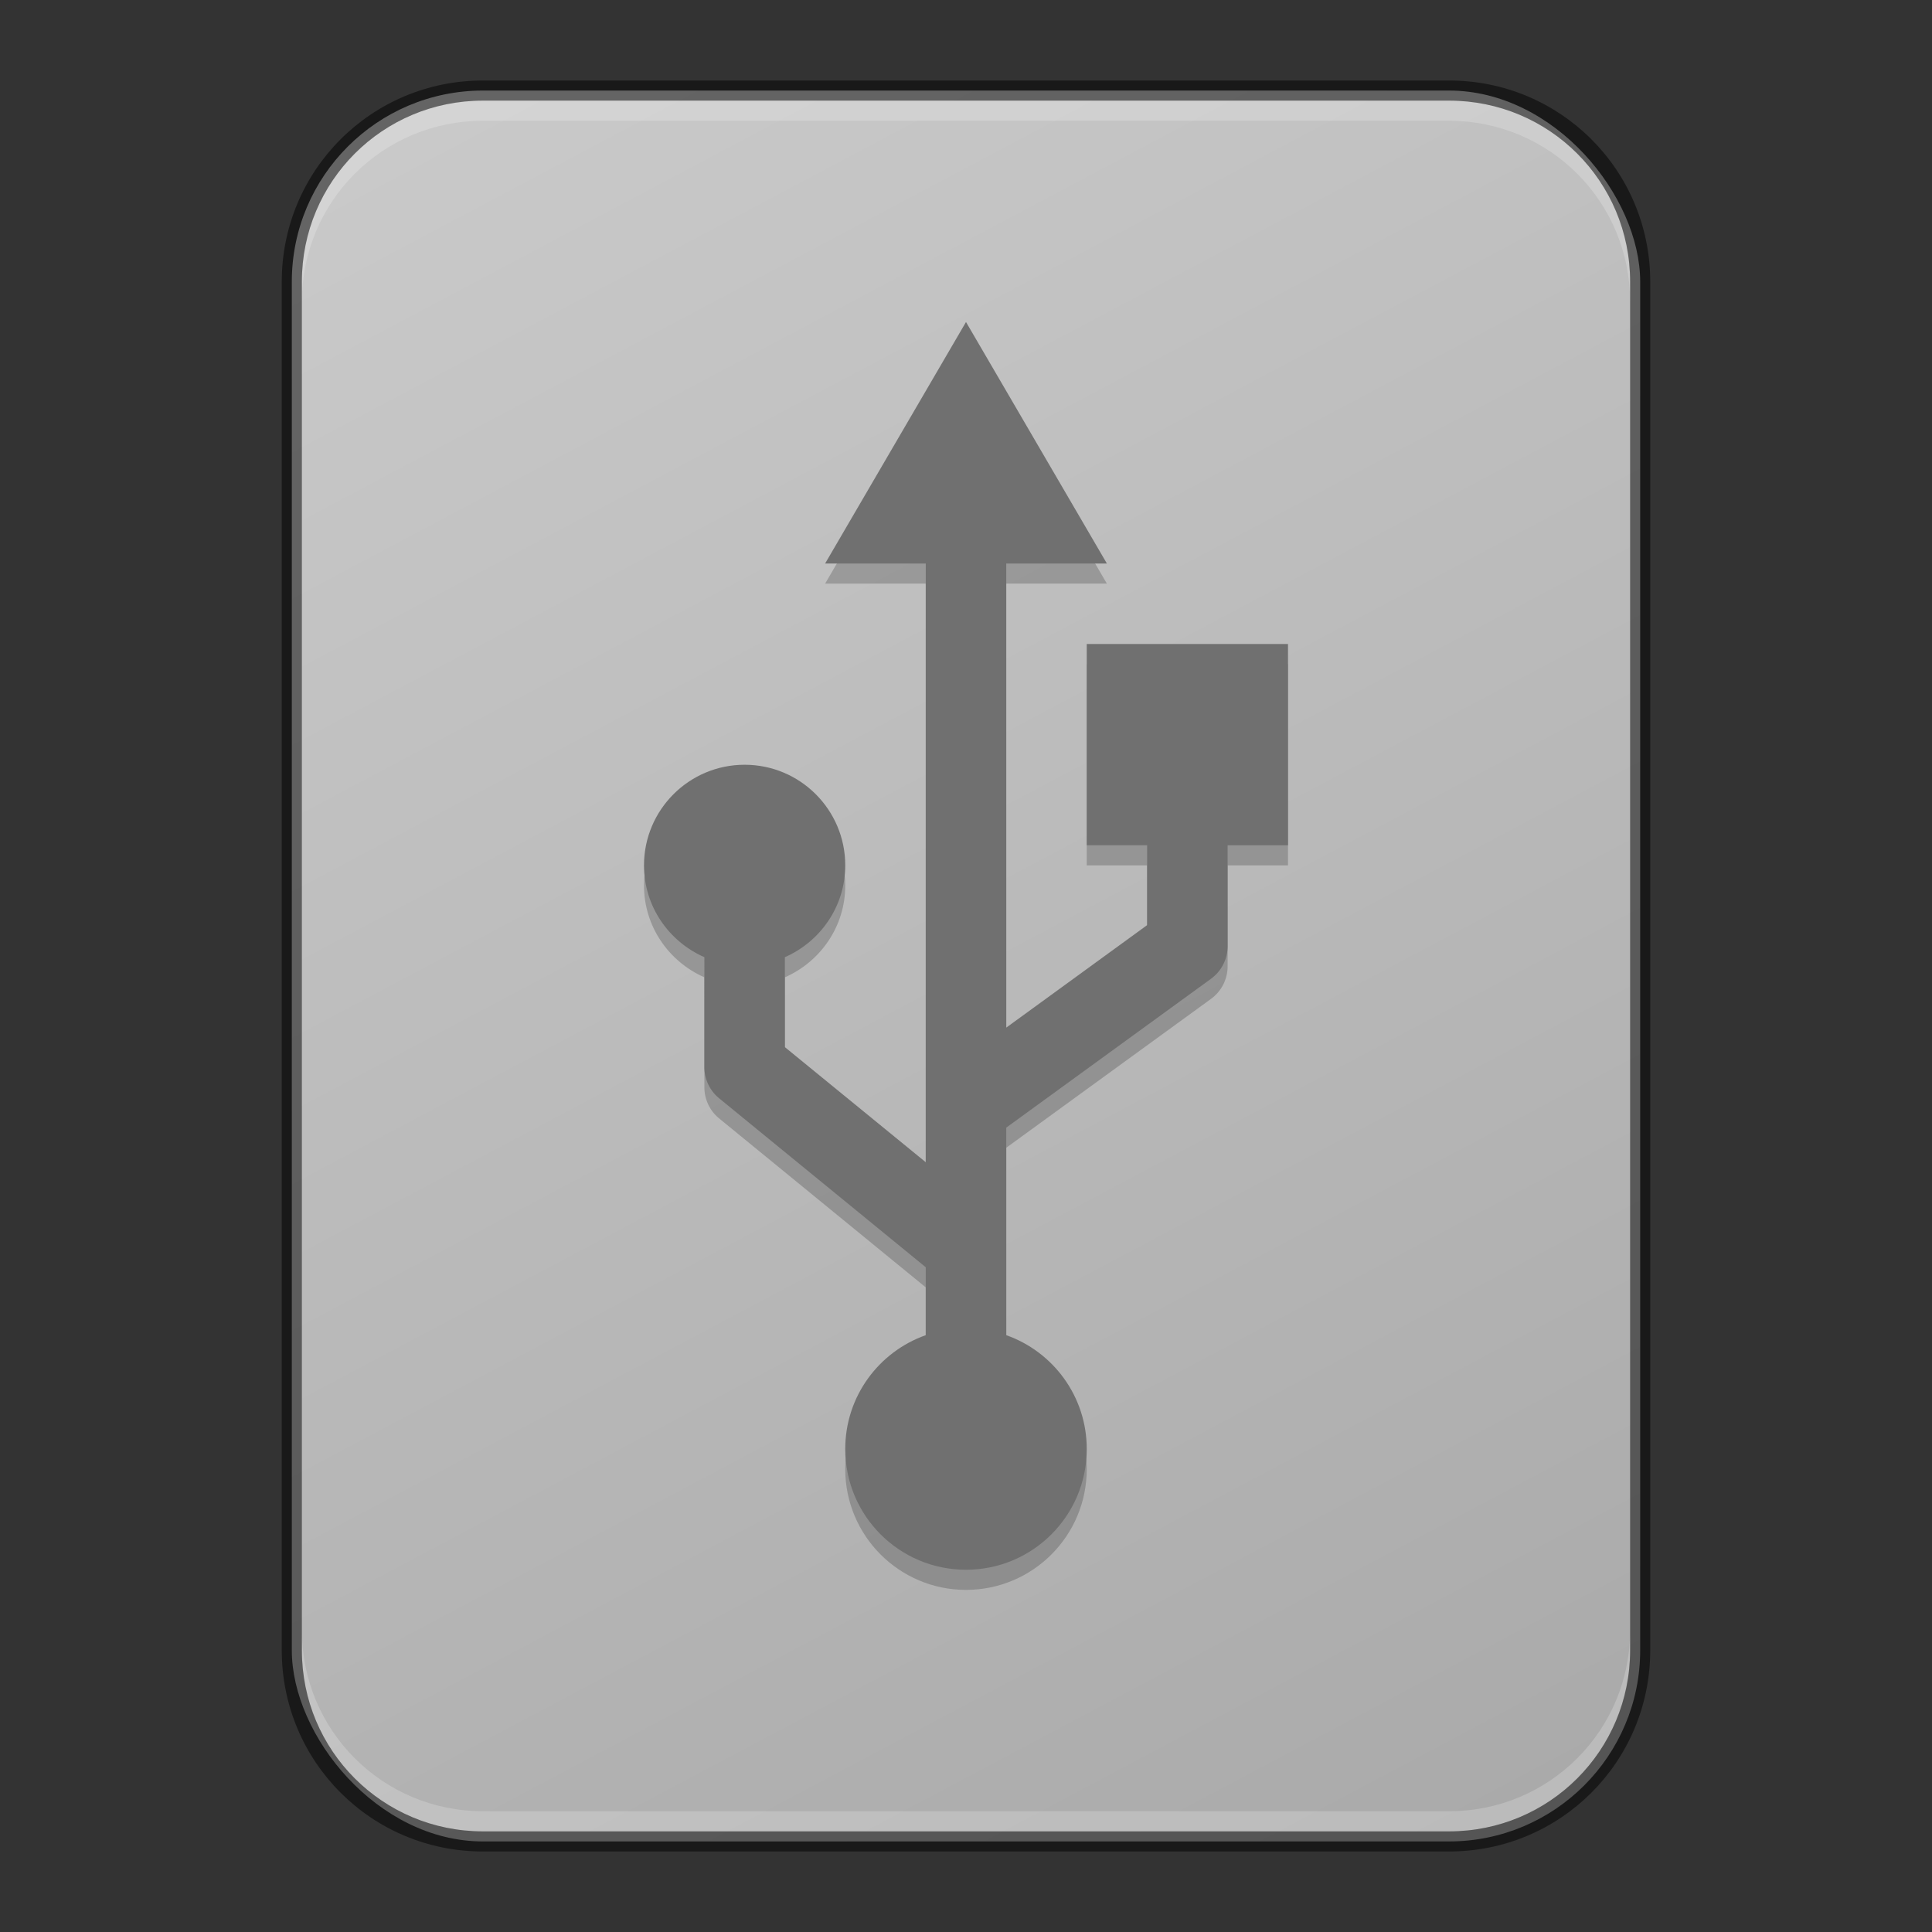 <?xml version="1.0" encoding="UTF-8" standalone="no"?>
<!-- Created with Inkscape (http://www.inkscape.org/) -->

<svg
   width="96"
   height="96"
   viewBox="0 0 96 96"
   version="1.1"
   id="svg2612"
   inkscape:version="1.3.2 (091e20ef0f, 2023-11-25, custom)"
   sodipodi:docname="drive-harddisk-usb.svg"
   xmlns:inkscape="http://www.inkscape.org/namespaces/inkscape"
   xmlns:sodipodi="http://sodipodi.sourceforge.net/DTD/sodipodi-0.dtd"
   xmlns:xlink="http://www.w3.org/1999/xlink"
   xmlns="http://www.w3.org/2000/svg"
   xmlns:svg="http://www.w3.org/2000/svg">
  <rect x="0" y="0" width="96" height="96" fill="#333333" stroke="none"/>
  <sodipodi:namedview
     id="namedview2614"
     pagecolor="#ffffff"
     bordercolor="#000000"
     borderopacity="0.25"
     inkscape:showpageshadow="2"
     inkscape:pageopacity="0.0"
     inkscape:pagecheckerboard="0"
     inkscape:deskcolor="#d1d1d1"
     inkscape:document-units="px"
     showgrid="false"
     showguides="false"
     inkscape:zoom="8.4166667"
     inkscape:cx="47.940594"
     inkscape:cy="48"
     inkscape:window-width="1920"
     inkscape:window-height="1011"
     inkscape:window-x="0"
     inkscape:window-y="0"
     inkscape:window-maximized="1"
     inkscape:current-layer="svg2612" />
  <defs
     id="defs2609">
    <linearGradient
       inkscape:collect="always"
       id="linearGradient1082">
      <stop
         style="stop-color:#aaaaaa;stop-opacity:1;"
         offset="0"
         id="stop1078" />
      <stop
         style="stop-color:#c9c9c9;stop-opacity:1;"
         offset="1"
         id="stop1080" />
    </linearGradient>
    <linearGradient
       inkscape:collect="always"
       xlink:href="#linearGradient1082"
       id="linearGradient4030"
       x1="17.359"
       y1="22.59"
       x2="6.099"
       y2="1.379"
       gradientUnits="userSpaceOnUse"
       gradientTransform="matrix(4.149,0,0,4.149,-0.021,-1.723)" />
  </defs>
  <rect
     style="fill:url(#linearGradient4030);fill-opacity:1;stroke-width:4.149;stroke-linejoin:round"
     id="rect2787"
     width="67"
     height="87"
     x="14.5"
     y="4.5"
     ry="9.5" />
  <path
     d="m 48,79 c 3.314,0 6,-2.686 6,-6 0,-2.613 -1.669,-4.833 -4,-5.656 V 57.031 L 60.188,49.625 C 60.703,49.245 61.005,48.641 61,48 v -5 h 3 V 33 H 54 v 10 h 3 v 3.969 L 50,52.062 V 29 h 5 L 48,17 41,29 h 5 V 58.75 L 39,53.031 V 48.562 c 1.76,-0.774 3,-2.517 3,-4.562 0,-2.761 -2.239,-5 -5,-5 -2.761,0 -5,2.239 -5,5 0,2.046 1.24,3.788 3,4.562 V 54 c -0.008,0.603 0.256,1.177 0.719,1.562 L 46,63.969 v 3.375 C 43.669,68.167 42,70.387 42,73 c 0,3.314 2.686,6 6,6 z"
     style="color:#bebebe;display:inline;overflow:visible;visibility:visible;opacity:0.2;fill:#000000;fill-opacity:1;fill-rule:nonzero;stroke:none;stroke-width:2;marker:none;enable-background:accumulate"
     id="path4726"
     sodipodi:nodetypes="ssccccccccccccccccccccssscccccss" />
  <path
     d="m 48,78 c 3.314,0 6,-2.686 6,-6 0,-2.613 -1.669,-4.833 -4,-5.656 V 56.031 L 60.188,48.625 C 60.703,48.245 61.005,47.641 61,47 v -5 h 3 V 32 H 54 v 10 h 3 v 3.969 L 50,51.062 V 28 h 5 L 48,16 41,28 h 5 V 57.75 L 39,52.031 V 47.562 c 1.76,-0.774 3,-2.517 3,-4.562 0,-2.761 -2.239,-5 -5,-5 -2.761,0 -5,2.239 -5,5 0,2.046 1.24,3.788 3,4.562 V 53 c -0.008,0.603 0.256,1.177 0.719,1.562 L 46,62.969 v 3.375 C 43.669,67.167 42,69.387 42,72 c 0,3.314 2.686,6 6,6 z"
     style="color:#bebebe;display:inline;overflow:visible;visibility:visible;fill:#707070;fill-opacity:1;fill-rule:nonzero;stroke:none;stroke-width:2;marker:none;enable-background:accumulate"
     id="path5122" />
  <path
     id="rect804"
     style="opacity:0.2;fill:#ffffff;stroke-width:2;stroke-linejoin:round"
     d="M 15 81 L 15 82 C 15 86.986 19.014 91 24 91 L 72 91 C 76.986 91 81 86.986 81 82 L 81 81 C 81 85.986 76.986 90 72 90 L 24 90 C 19.014 90 15 85.986 15 81 z " />
  <path
     id="rect806"
     style="opacity:0.2;fill:#ffffff;stroke-width:2;stroke-linejoin:round"
     d="M 24 5 C 19.014 5 15 9.014 15 14 L 15 15 C 15 10.014 19.014 6 24 6 L 72 6 C 76.986 6 81 10.014 81 15 L 81 14 C 81 9.014 76.986 5 72 5 L 24 5 z " />
  <path
     id="rect717"
     style="opacity:0.5;fill:#000000;stroke-width:2;stroke-linejoin:round"
     d="M 24 4 C 18.46 4 14 8.46 14 14 L 14 82 C 14 87.54 18.46 92 24 92 L 72 92 C 77.54 92 82 87.54 82 82 L 82 14 C 82 8.46 77.54 4 72 4 L 24 4 z M 24 5 L 72 5 C 76.986 5 81 9.014 81 14 L 81 82 C 81 86.986 76.986 91 72 91 L 24 91 C 19.014 91 15 86.986 15 82 L 15 14 C 15 9.014 19.014 5 24 5 z " />
</svg>
